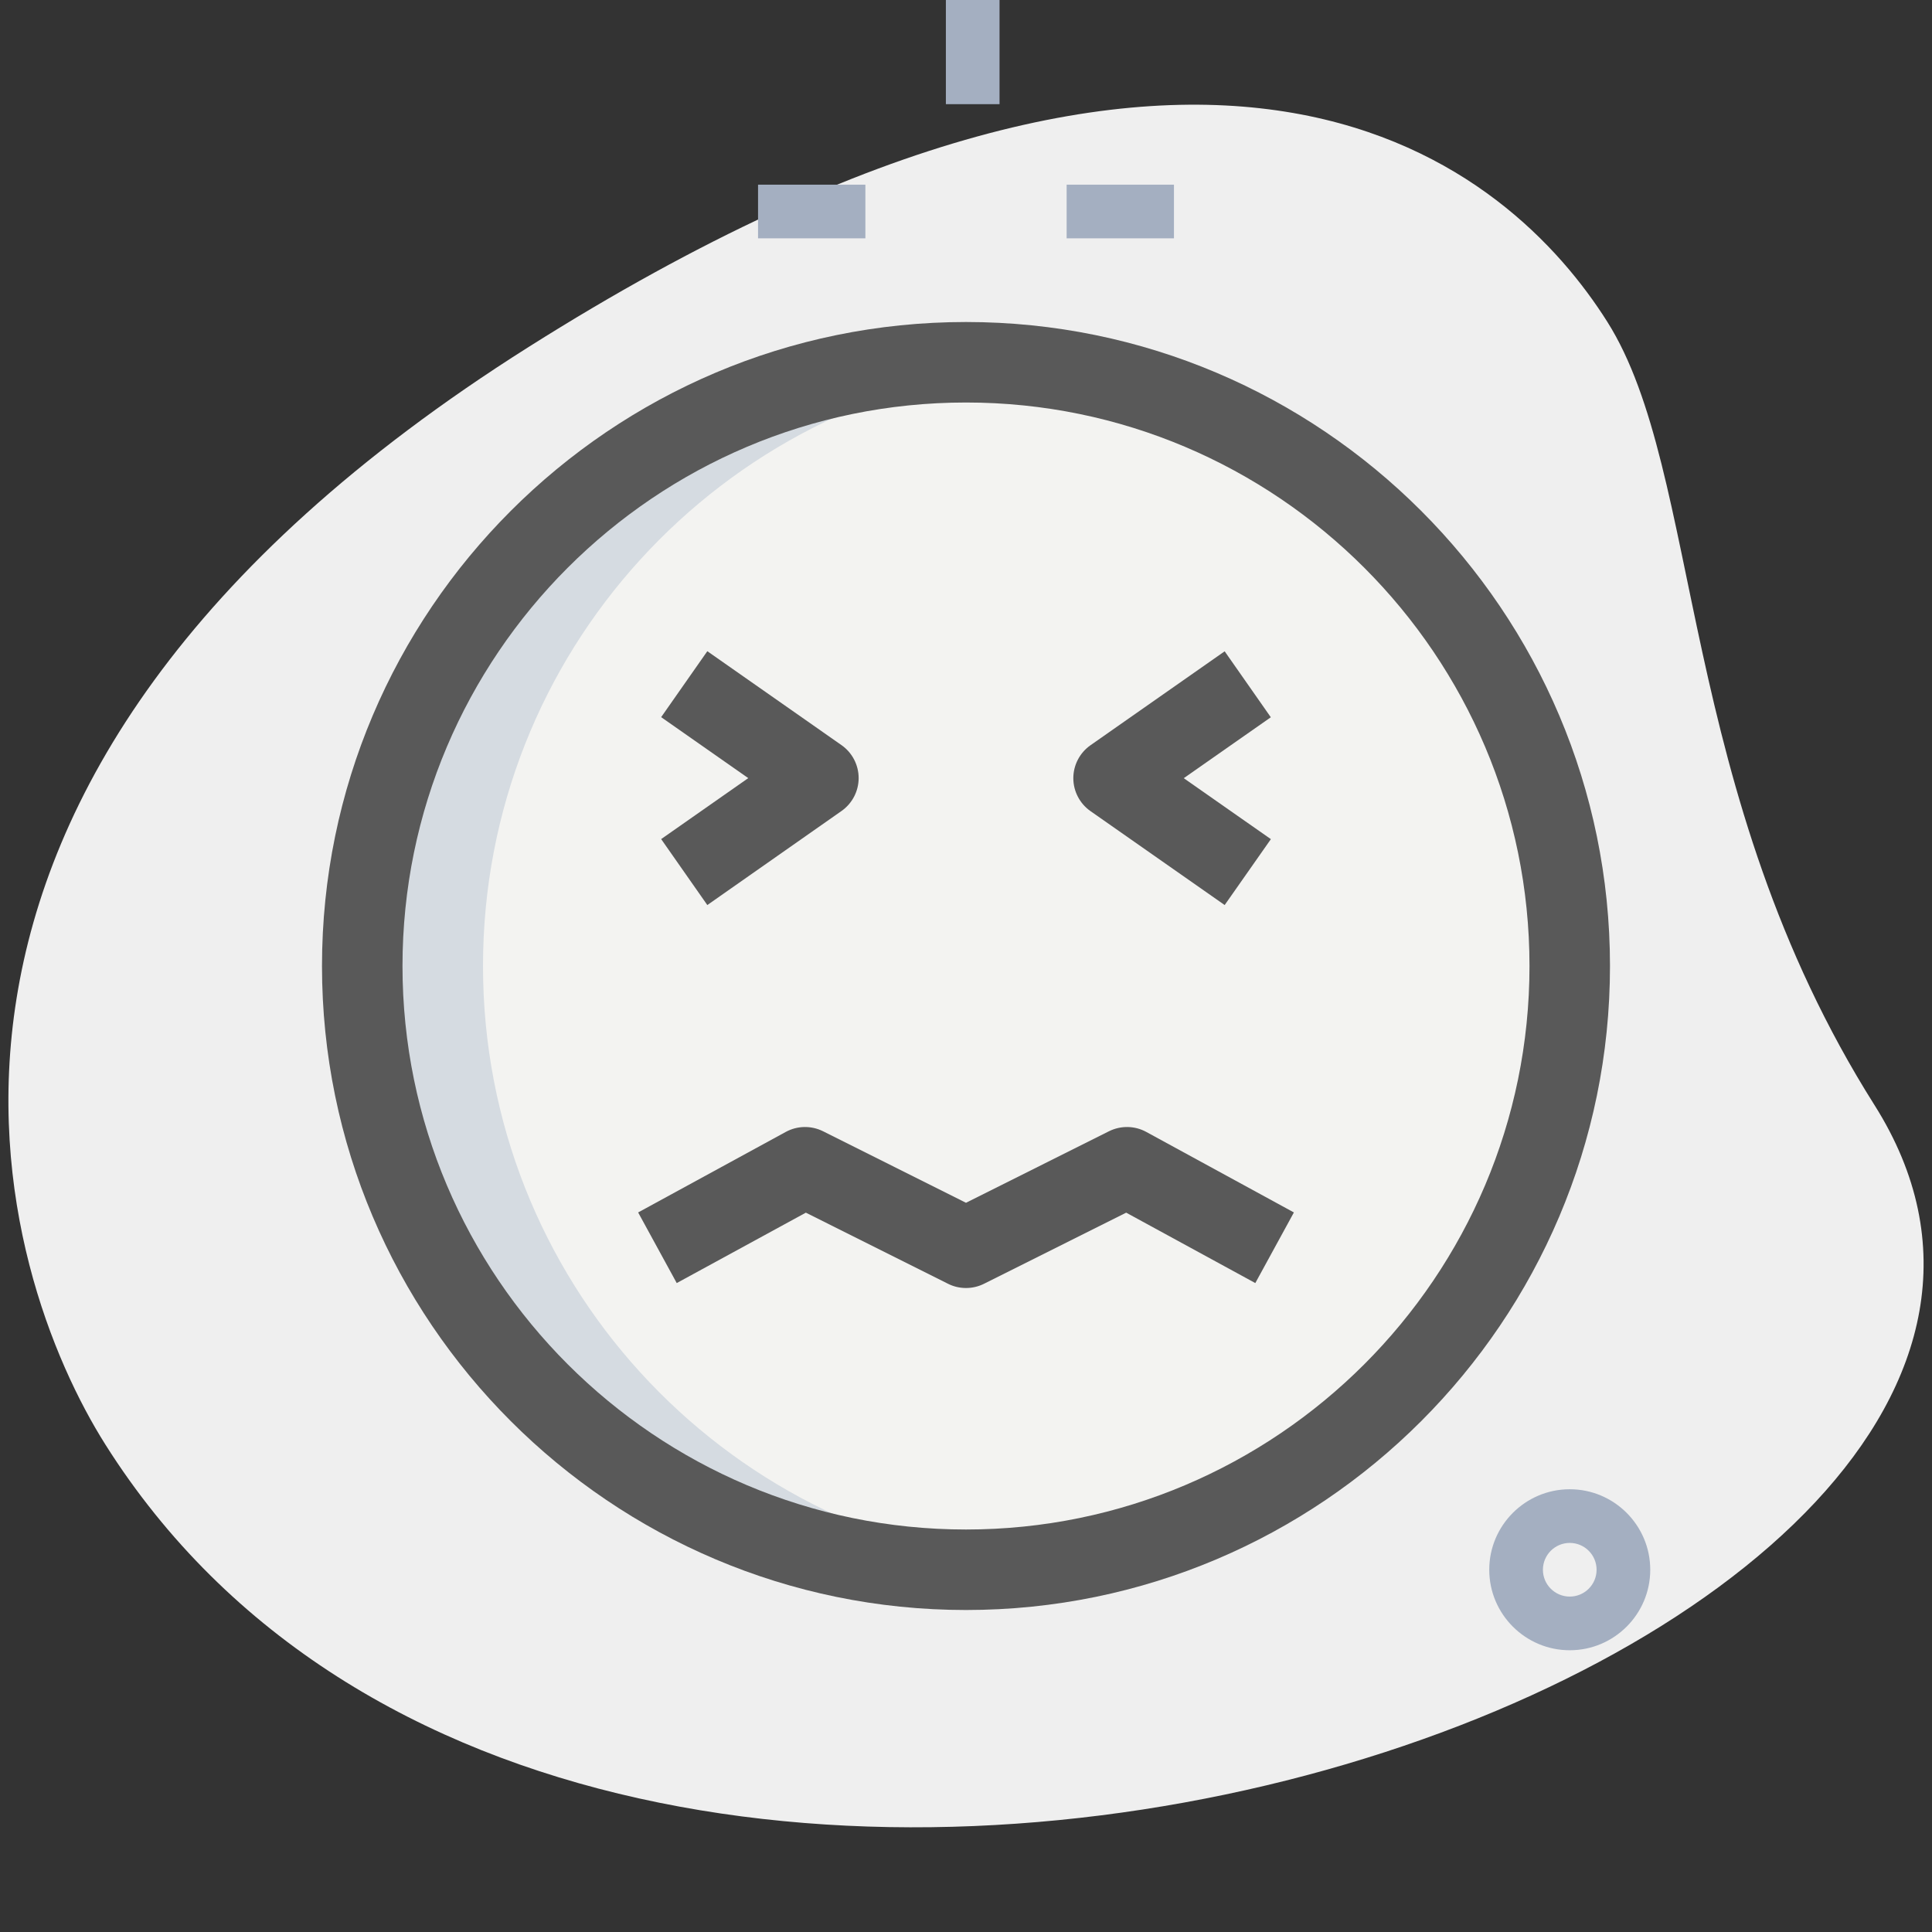 <svg width="149" height="149" viewBox="0 0 149 149" fill="none" xmlns="http://www.w3.org/2000/svg">
<rect x="0" y="0" width="149" height="149" fill="#333333" stroke="none"/>
<g clip-path="url(#clip0)">
<path d="M144.564 85.224C129.279 61.02 131.324 36.476 123.956 24.813C116.589 13.149 94.413 -7.115 40.752 26.77C-12.908 60.655 0.026 98.58 8.13 111.411C46.067 171.487 171.632 128.094 144.564 85.224Z" fill="#EFEFEF"/>
<path d="M82.261 14.242H90.538V18.381H82.261V14.242Z" fill="#A4AFC1"/>
<path d="M58.462 14.242H66.74V18.381H58.462V14.242Z" fill="#A4AFC1"/>
<path d="M72.948 -0.244H77.087V8.034H72.948V-0.244Z" fill="#A4AFC1"/>
<path d="M121.063 127.271C117.64 127.271 114.854 124.486 114.854 121.063C114.854 117.64 117.64 114.854 121.063 114.854C124.486 114.854 127.271 117.64 127.271 121.063C127.271 124.486 124.486 127.271 121.063 127.271ZM121.063 118.993C119.92 118.993 118.993 119.92 118.993 121.063C118.993 122.205 119.92 123.132 121.063 123.132C122.205 123.132 123.132 122.205 123.132 121.063C123.132 119.92 122.205 118.993 121.063 118.993Z" fill="#A4AFC1"/>
<path d="M74.5 121.062C100.216 121.062 121.062 100.216 121.062 74.5C121.062 48.784 100.216 27.938 74.5 27.938C48.784 27.938 27.938 48.784 27.938 74.5C27.938 100.216 48.784 121.062 74.5 121.062Z" fill="#F3F3F1"/>
<path d="M37.25 74.5C37.25 50.358 55.627 30.508 79.156 28.173C77.625 28.02 76.073 27.938 74.5 27.938C48.785 27.938 27.938 48.785 27.938 74.5C27.938 100.215 48.785 121.062 74.5 121.062C76.073 121.062 77.625 120.98 79.156 120.827C55.627 118.492 37.25 98.642 37.25 74.5Z" fill="#D5DBE1"/>
<path d="M74.5 124.167C47.113 124.167 24.833 101.888 24.833 74.501C24.833 47.114 47.113 24.834 74.5 24.834C101.887 24.834 124.166 47.114 124.166 74.501C124.166 101.888 101.887 124.167 74.5 124.167ZM74.5 31.042C50.535 31.042 31.041 50.536 31.041 74.501C31.041 98.465 50.535 117.959 74.5 117.959C98.464 117.959 117.958 98.465 117.958 74.501C117.958 50.536 98.464 31.042 74.5 31.042Z" fill="#595959"/>
<path d="M54.55 69.799L50.99 64.712L57.708 60.01L50.99 55.308L54.55 50.222L64.897 57.465C65.725 58.044 66.221 58.996 66.221 60.006C66.221 61.016 65.725 61.968 64.897 62.547L54.55 69.799Z" fill="#595959"/>
<path d="M94.449 69.799L84.102 62.556C83.274 61.977 82.777 61.025 82.777 60.015C82.777 59.005 83.274 58.053 84.102 57.474L94.449 50.23L98.008 55.317L91.295 60.015L98.013 64.717L94.449 69.799Z" fill="#595959"/>
<path d="M74.499 99.334C74.023 99.334 73.547 99.226 73.113 99.007L62.149 93.523L52.191 98.953L49.215 93.506L60.597 87.298C61.491 86.809 62.563 86.793 63.473 87.244L74.499 92.761L85.529 87.244C86.44 86.793 87.512 86.809 88.406 87.298L99.788 93.506L96.812 98.953L86.854 93.523L75.89 99.007C75.451 99.226 74.975 99.334 74.499 99.334Z" fill="#595959"/>
</g>
<defs>
<clipPath id="clip0">
<rect width="149" height="149" fill="white"/>
</clipPath>
</defs>
</svg>
